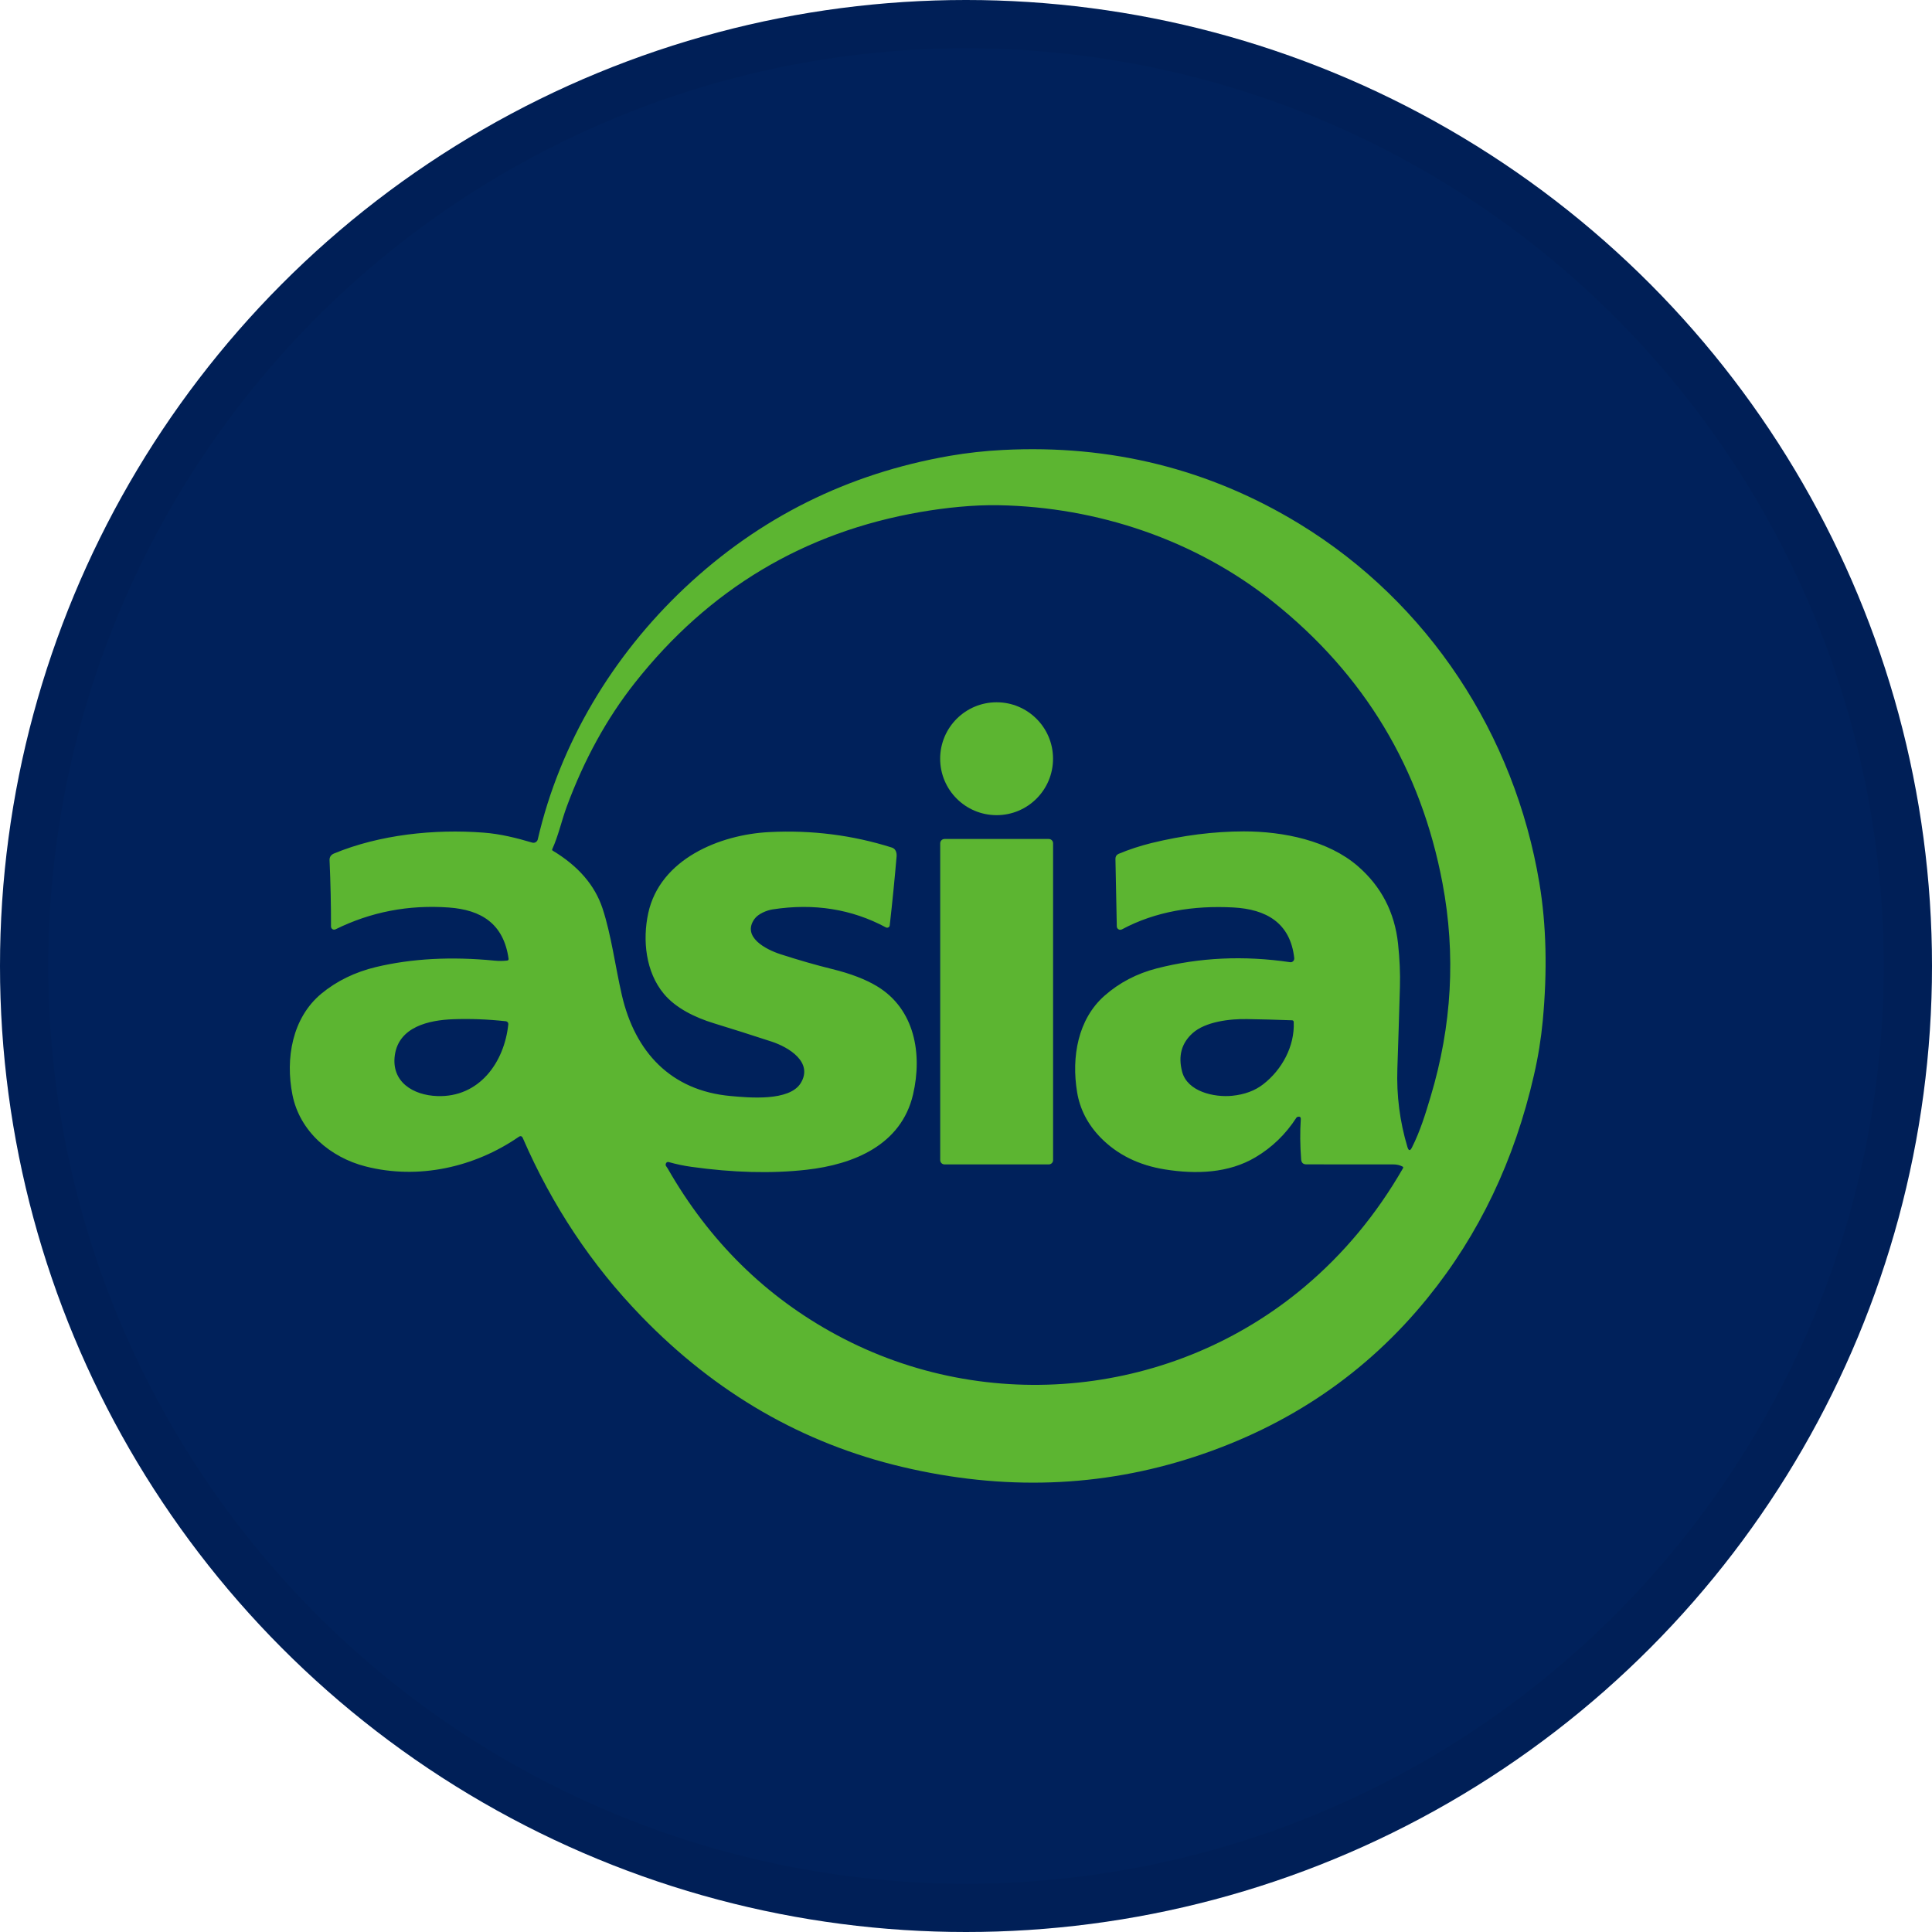 <svg width="40" height="40" viewBox="0 0 40 40" fill="none" xmlns="http://www.w3.org/2000/svg">
<circle cx="20" cy="20" r="20" fill="#00215B"/>
<circle cx="20" cy="20" r="19.5" stroke="black" stroke-opacity="0.05"/>
<path d="M10.504 19.887C10.508 19.886 10.511 19.885 10.515 19.883C10.518 19.881 10.521 19.878 10.524 19.875C10.526 19.872 10.528 19.869 10.529 19.865C10.53 19.861 10.53 19.857 10.53 19.853C10.428 19.122 9.962 18.837 9.292 18.789C8.459 18.729 7.677 18.88 6.946 19.241C6.936 19.245 6.925 19.248 6.914 19.247C6.904 19.247 6.893 19.243 6.884 19.238C6.875 19.232 6.867 19.224 6.862 19.215C6.856 19.205 6.854 19.194 6.853 19.183C6.854 18.749 6.844 18.291 6.823 17.808C6.821 17.743 6.852 17.697 6.917 17.67C7.858 17.281 8.989 17.16 10.015 17.239C10.353 17.264 10.693 17.348 11.018 17.445C11.03 17.449 11.043 17.45 11.055 17.449C11.068 17.447 11.079 17.443 11.09 17.437C11.101 17.431 11.111 17.422 11.118 17.412C11.126 17.402 11.131 17.391 11.134 17.379C11.594 15.386 12.685 13.578 14.171 12.176C15.719 10.717 17.551 9.804 19.668 9.437C20.023 9.376 20.389 9.335 20.766 9.316C22.998 9.201 25.044 9.712 26.903 10.846C29.576 12.479 31.359 15.208 31.872 18.288C32.015 19.15 32.038 20.099 31.941 21.135C31.906 21.506 31.846 21.88 31.759 22.258C31.357 24.02 30.623 25.559 29.556 26.873C28.298 28.424 26.689 29.52 24.729 30.162C22.79 30.797 20.773 30.867 18.677 30.37C16.62 29.884 14.82 28.845 13.28 27.254C12.25 26.192 11.432 24.962 10.825 23.564C10.806 23.52 10.777 23.512 10.739 23.538C9.824 24.168 8.662 24.43 7.567 24.149C6.839 23.963 6.205 23.425 6.055 22.668C5.905 21.916 6.049 21.075 6.653 20.573C6.971 20.31 7.349 20.126 7.786 20.021C8.525 19.845 9.343 19.801 10.24 19.889C10.327 19.898 10.415 19.897 10.504 19.887ZM23.122 19.179L23.094 17.778C23.094 17.756 23.1 17.735 23.111 17.717C23.123 17.7 23.14 17.686 23.159 17.678C23.377 17.587 23.601 17.514 23.833 17.456C24.489 17.295 25.128 17.214 25.751 17.213C26.574 17.213 27.502 17.403 28.114 17.934C28.598 18.354 28.875 18.889 28.945 19.537C28.979 19.853 28.992 20.151 28.984 20.432C28.968 20.98 28.951 21.545 28.931 22.127C28.912 22.68 28.981 23.22 29.139 23.747C29.164 23.83 29.196 23.833 29.234 23.755C29.405 23.415 29.512 23.063 29.619 22.706C30.061 21.234 30.143 19.762 29.866 18.289C29.418 15.91 28.247 13.965 26.353 12.456C24.748 11.178 22.726 10.498 20.678 10.46C20.153 10.45 19.568 10.512 19.055 10.601C16.645 11.018 14.674 12.198 13.141 14.141C12.564 14.872 12.095 15.725 11.735 16.697C11.627 16.988 11.563 17.297 11.433 17.583C11.431 17.588 11.431 17.594 11.432 17.599C11.434 17.604 11.438 17.608 11.442 17.611C11.972 17.929 12.316 18.328 12.475 18.808C12.655 19.355 12.737 20.001 12.874 20.599C13.145 21.779 13.888 22.581 15.127 22.692C15.502 22.726 16.344 22.808 16.579 22.423C16.839 21.996 16.339 21.684 15.972 21.564C15.541 21.423 15.143 21.297 14.777 21.185C14.4 21.069 13.993 20.877 13.742 20.573C13.37 20.125 13.299 19.468 13.421 18.906C13.664 17.787 14.899 17.277 15.933 17.227C16.809 17.183 17.654 17.291 18.466 17.548C18.547 17.574 18.569 17.658 18.563 17.732C18.523 18.198 18.476 18.674 18.421 19.159C18.42 19.168 18.416 19.176 18.412 19.184C18.407 19.191 18.4 19.197 18.392 19.201C18.384 19.205 18.376 19.207 18.367 19.207C18.358 19.207 18.35 19.205 18.342 19.201C17.635 18.821 16.853 18.696 15.997 18.828C15.872 18.847 15.695 18.921 15.62 19.027C15.355 19.398 15.856 19.658 16.159 19.756C16.527 19.875 16.884 19.978 17.228 20.063C17.612 20.157 17.924 20.277 18.164 20.423C18.937 20.893 19.1 21.815 18.904 22.659C18.66 23.705 17.676 24.11 16.694 24.219C15.972 24.3 15.178 24.279 14.314 24.158C14.151 24.135 13.995 24.102 13.844 24.059C13.834 24.056 13.823 24.057 13.813 24.061C13.803 24.065 13.795 24.073 13.79 24.082C13.777 24.108 13.779 24.131 13.796 24.151C13.806 24.163 13.815 24.176 13.822 24.189C14.685 25.699 15.855 26.851 17.332 27.645C20.447 29.32 24.308 28.921 27.017 26.635C27.823 25.955 28.5 25.139 29.047 24.188C29.057 24.172 29.053 24.159 29.035 24.151C28.979 24.122 28.917 24.108 28.85 24.108C28.255 24.108 27.654 24.108 27.047 24.107C26.98 24.107 26.945 24.073 26.939 24.007C26.916 23.712 26.914 23.436 26.931 23.178C26.935 23.128 26.912 23.11 26.863 23.125C26.853 23.127 26.844 23.134 26.839 23.143C26.619 23.483 26.337 23.756 25.995 23.959C25.436 24.292 24.762 24.314 24.121 24.212C23.575 24.125 23.129 23.904 22.783 23.549C22.519 23.276 22.358 22.964 22.3 22.611C22.18 21.884 22.317 21.102 22.866 20.617C23.174 20.345 23.536 20.156 23.952 20.049C24.835 19.823 25.754 19.78 26.709 19.921C26.72 19.923 26.732 19.922 26.743 19.919C26.754 19.915 26.764 19.909 26.773 19.901C26.781 19.893 26.788 19.883 26.791 19.872C26.796 19.861 26.797 19.849 26.796 19.837C26.715 19.103 26.211 18.824 25.534 18.788C24.717 18.744 23.925 18.868 23.228 19.242C23.218 19.248 23.205 19.25 23.193 19.25C23.18 19.25 23.168 19.247 23.157 19.24C23.147 19.234 23.138 19.225 23.131 19.214C23.125 19.203 23.122 19.191 23.122 19.179ZM9.383 21.102C8.877 21.12 8.26 21.26 8.175 21.843C8.095 22.4 8.555 22.676 9.053 22.693C9.917 22.724 10.442 22.002 10.524 21.205C10.525 21.191 10.521 21.176 10.511 21.165C10.502 21.153 10.489 21.146 10.474 21.144C10.098 21.103 9.734 21.089 9.383 21.102ZM24.475 22.19C24.584 22.601 25.137 22.724 25.511 22.687C25.767 22.661 25.982 22.582 26.154 22.448C26.541 22.148 26.808 21.66 26.785 21.16C26.784 21.137 26.772 21.125 26.749 21.124C26.416 21.112 26.106 21.103 25.82 21.099C25.462 21.092 24.956 21.152 24.691 21.391C24.461 21.598 24.389 21.864 24.475 22.19Z" fill="#5CB531"/>
<path d="M20.634 16.877C21.279 16.877 21.802 16.354 21.802 15.708C21.802 15.063 21.279 14.54 20.634 14.54C19.988 14.54 19.465 15.063 19.465 15.708C19.465 16.354 19.988 16.877 20.634 16.877Z" fill="#5CB531"/>
<path d="M21.713 17.37H19.556C19.506 17.37 19.466 17.41 19.466 17.459V24.019C19.466 24.068 19.506 24.108 19.556 24.108H21.713C21.763 24.108 21.803 24.068 21.803 24.019V17.459C21.803 17.41 21.763 17.37 21.713 17.37Z" fill="#5CB531"/>
</svg>
